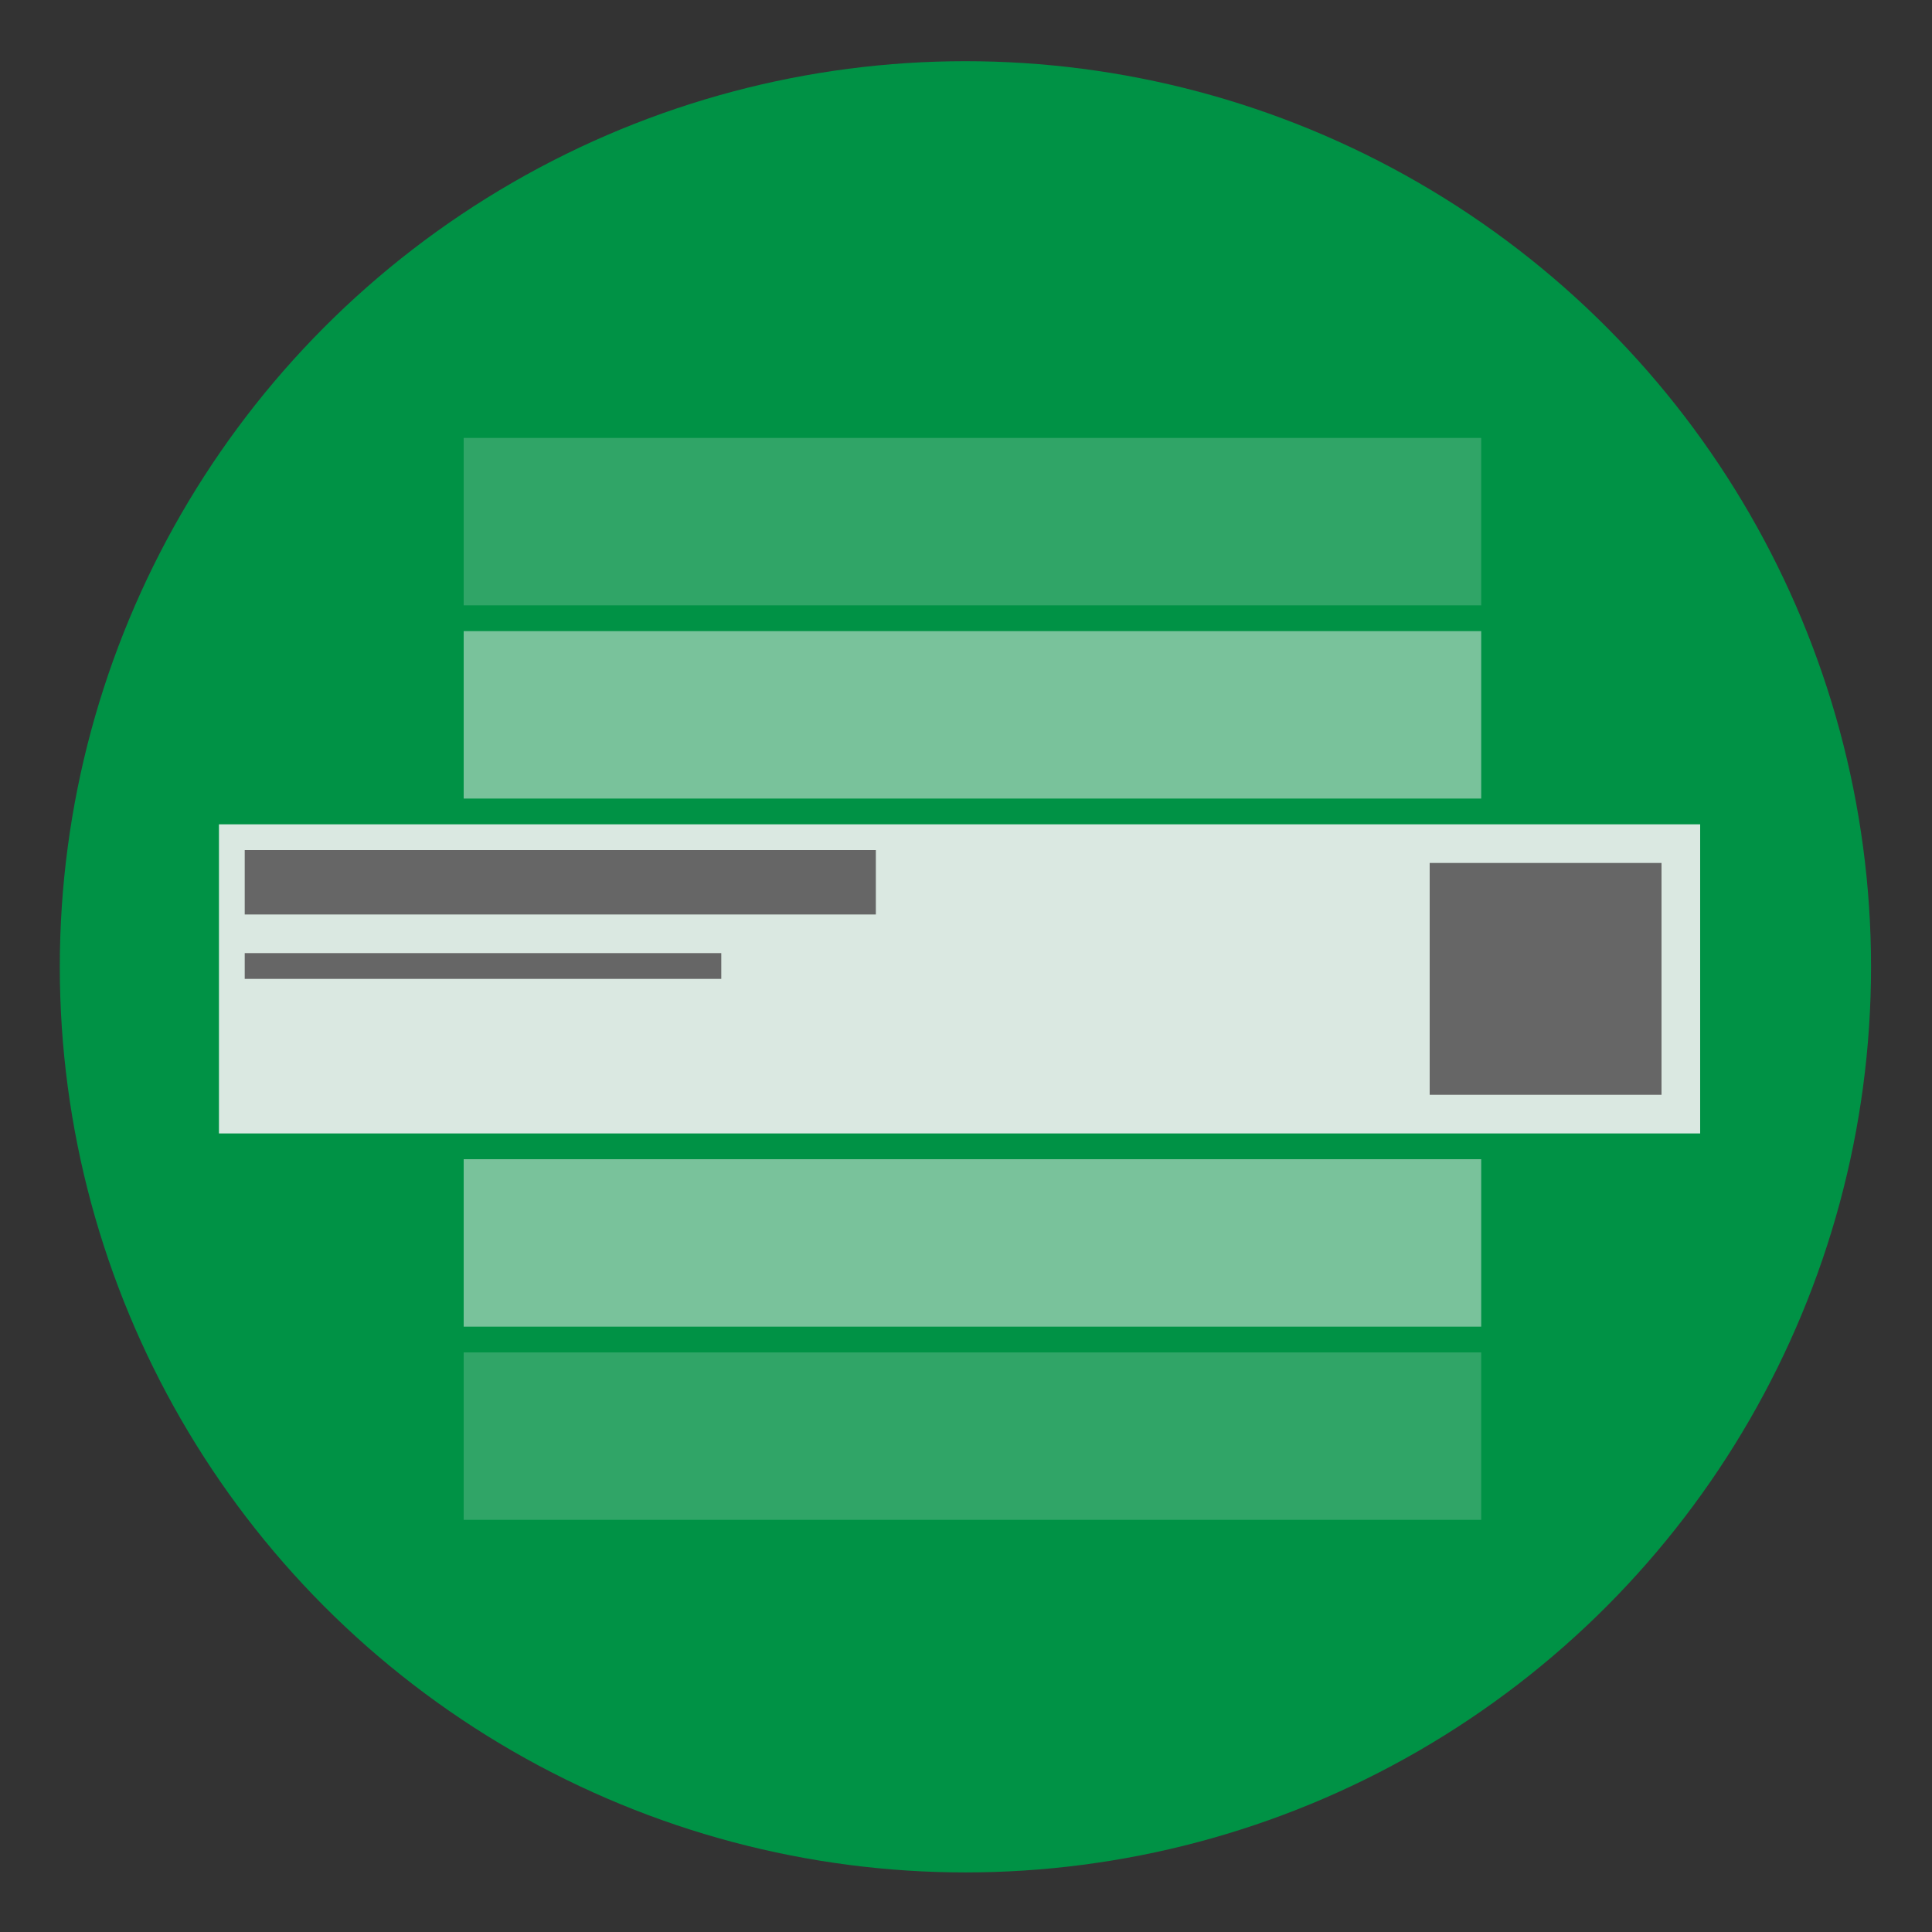 <?xml version="1.0" encoding="utf-8"?>
<!-- Generator: Adobe Illustrator 16.0.3, SVG Export Plug-In . SVG Version: 6.00 Build 0)  -->
<!DOCTYPE svg PUBLIC "-//W3C//DTD SVG 1.1//EN" "http://www.w3.org/Graphics/SVG/1.1/DTD/svg11.dtd">
<svg version="1.1" id="Layer_1" xmlns="http://www.w3.org/2000/svg" xmlns:xlink="http://www.w3.org/1999/xlink" x="0px" y="0px"
	 width="150px" height="150px" viewBox="0 0 150 150" enable-background="new 0 0 150 150" xml:space="preserve">
<rect x="0" y="0" width="150" height="150" fill="#333333" stroke="none"/>
<circle fill="#009245" cx="74.955" cy="75.063" r="70.312"/>
<rect x="17" y="64" opacity="0.9" fill="#F2F2F2" width="115" height="24"/>
<rect x="36" y="49" opacity="0.5" fill="#F2F2F2" width="79" height="13"/>
<rect x="36" y="34" opacity="0.2" fill="#F2F2F2" width="79" height="13"/>
<rect x="36" y="90" opacity="0.5" fill="#F2F2F2" width="79" height="13"/>
<rect x="36" y="105" opacity="0.2" fill="#F2F2F2" width="79" height="13"/>
<rect x="19" y="66" fill="#666666" width="49" height="5"/>
<rect x="111" y="67" fill="#666666" width="18" height="18"/>
<rect x="19" y="74" fill="#666666" width="37" height="2"/>
</svg>

